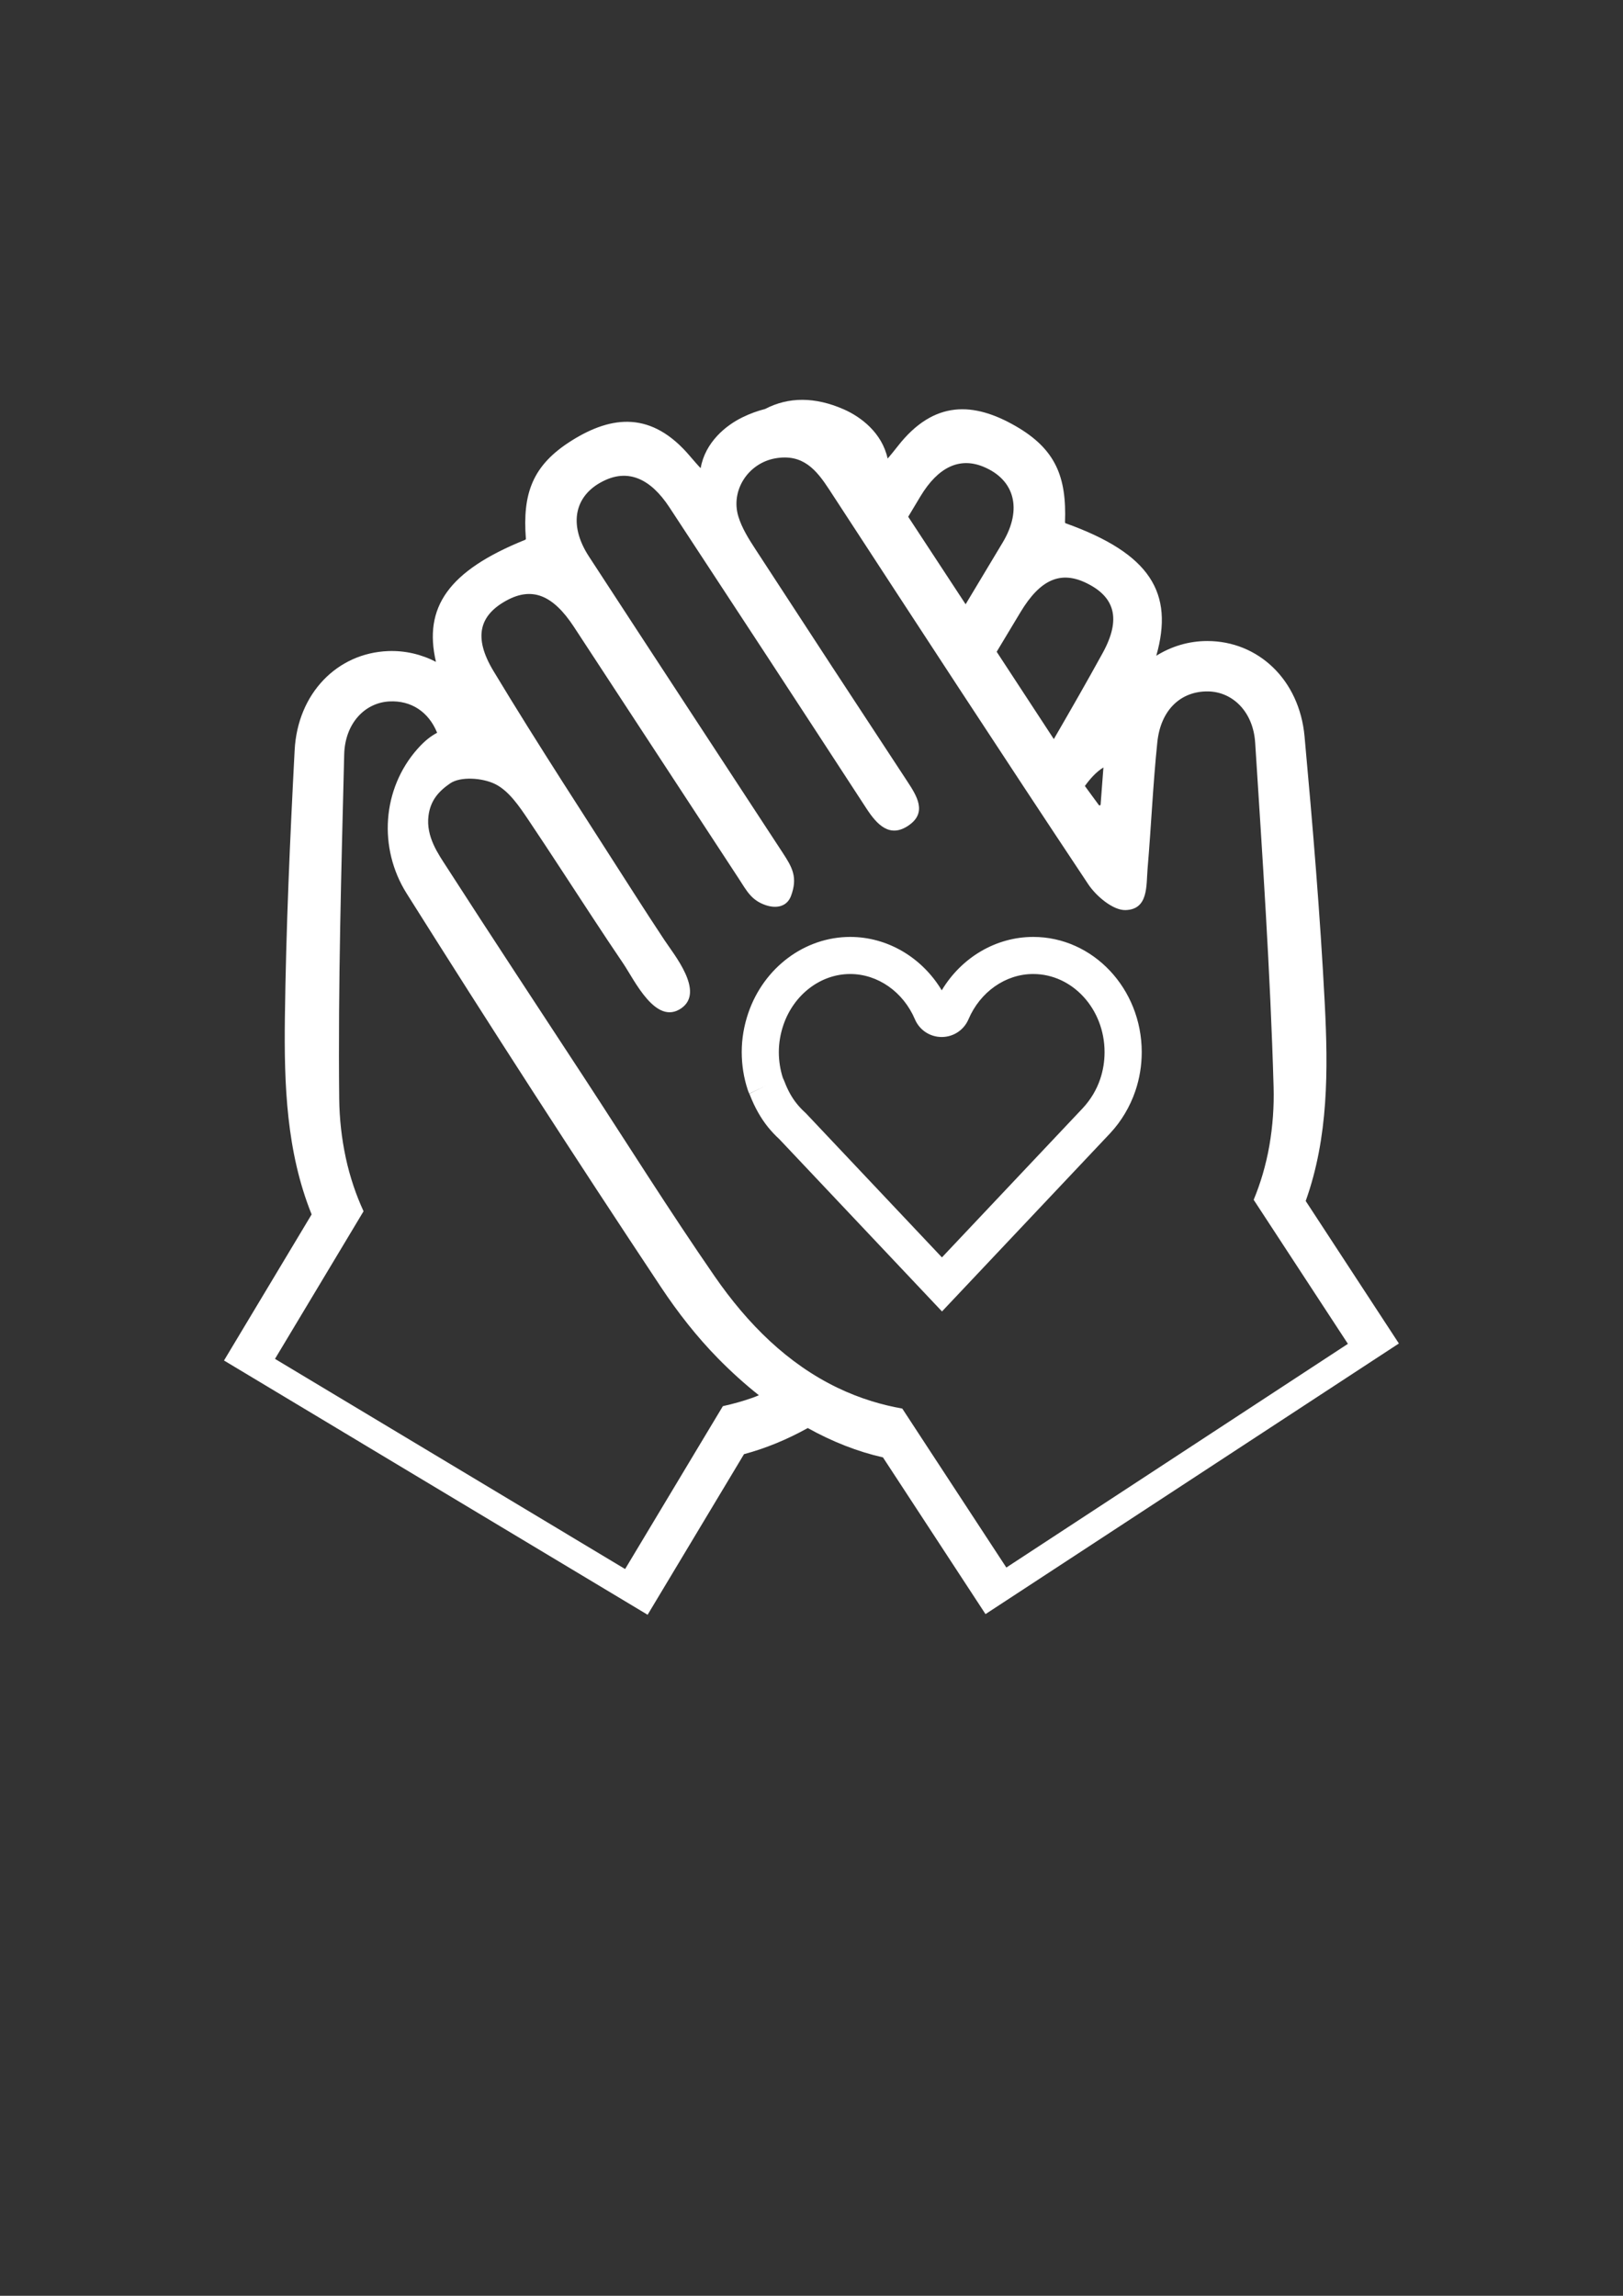 <?xml version="1.0" encoding="utf-8"?>
<!-- Generator: Adobe Illustrator 27.8.0, SVG Export Plug-In . SVG Version: 6.00 Build 0)  -->
<svg version="1.1" id="Layer_1" xmlns="http://www.w3.org/2000/svg" xmlns:xlink="http://www.w3.org/1999/xlink" x="0px" y="0px"
	 viewBox="0 0 595.28 841.89" style="enable-background:new 0 0 595.28 841.89;" xml:space="preserve">
<rect x="0" y="0" width="595.28" height="841.89" fill="#333333" stroke="none"/>
<style type="text/css">
	.st0{fill:#FFFFFF;}
</style>
<g id="XMLID_18504_">
	<path id="XMLID_18508_" class="st0" d="M478.9,440.41c8.36-23.36,8.25-48.05,6.99-72.44c-1.69-32.68-4.43-65.32-7.41-97.93
		c-1.9-20.81-17.02-34.97-35.69-34.97c-6.78,0-13.17,1.96-18.69,5.4c6.55-23.02-2.14-37.45-33.25-48.58
		c-0.14-0.05-0.23-0.2-0.23-0.34c0.62-16.67-3.42-26.89-18.23-35.37c-15.09-8.65-29.78-9.7-43.17,7.52
		c-0.09,0.13-3.64,4.59-3.67,4.42c-2.03-9.38-9.79-15.26-16.07-18.01c-10.57-4.64-20.26-4.62-28.89-0.12
		c-2.69,0.68-5.44,1.66-8.24,3.03c-6.17,2.99-13.7,9.18-15.36,18.63c-0.03,0.16-3.74-4.15-3.85-4.29
		c-14.05-16.67-28.68-15.04-43.42-5.82c-14.47,9.06-18.1,19.42-16.84,36.05c0.01,0.15-0.08,0.29-0.22,0.35
		c-28.3,11.39-37.4,24.85-32.76,44.77c-5.32-2.75-11.29-4.19-17.54-3.95c-18.64,0.72-33.2,15.47-34.29,36.34
		c-1.71,32.69-3.16,65.42-3.58,98.14c-0.31,24.44,0.54,49.09,9.81,72.1l-32.14,53.57l155.37,93.24l35.35-58.89
		c7.98-2.14,15.79-5.36,23.39-9.58c8.98,4.99,18.19,8.63,27.58,10.76l37.61,57.47l151.62-99.24L478.9,440.41z M374.26,224.54
		c7.29-12.14,14.83-15.38,24.37-10.65c10.05,4.97,12.79,12.87,5.81,25.57c-5.83,10.61-11.85,21.1-17.92,31.57
		c-6.98-10.67-13.97-21.35-20.96-32.02C368.47,234.18,371.36,229.36,374.26,224.54z M404.71,281.43c-0.31,4.04-0.62,8.46-1.03,13.61
		c-0.03,0.32-0.46,0.44-0.65,0.18c-2.13-2.93-3.73-5.05-5.12-6.99C399.89,285.49,402.11,283.04,404.71,281.43z M337.6,182.01
		c6.55-10.85,14.41-14.39,23.02-10.88c11.52,4.71,14.46,15.55,7.18,27.75c-4.53,7.58-9.09,15.15-13.63,22.71
		c-7.01-10.69-14.03-21.39-21.06-32.09C334.61,187.01,336.1,184.51,337.6,182.01z M276.17,512.52c-3.55,1.26-7.22,2.29-11.04,3.13
		l-10.06,16.75l-2.41,4.02l-23.38,38.96l-128.42-77.07l21.7-36.16l3.01-5.01l7.77-12.96c-1.37-2.99-2.6-6.06-3.65-9.19
		c-1.15-3.42-2.12-6.9-2.88-10.47c-1.49-6.96-2.31-14.16-2.4-21.58c-0.43-42.06,0.79-84.16,1.83-126.22
		c0.28-11.5,7.61-19.03,16.56-19.5c7.94-0.42,14.39,3.77,17.53,11.49c-2.29,1.22-4.52,2.9-7.18,5.89
		c-13.04,14.69-14.47,36.43-3.99,53.06c30.51,48.49,61.58,96.65,93.29,144.37c6.18,9.3,13.08,18.13,20.9,26.1
		c4.91,5,9.91,9.49,14.99,13.52C277.61,511.94,276.91,512.26,276.17,512.52z M344.21,536.82l-2.57-3.92l-10.7-16.36
		c-3.84-0.68-7.56-1.59-11.15-2.69c-4.39-1.35-8.6-3.02-12.64-4.96c-18.17-8.76-32.8-23.16-45.05-40.88
		c-16.61-24.03-32.13-48.8-48.12-73.24c-16.79-25.66-33.68-51.23-50.27-77.01c-2.84-4.43-7.54-10.9-6.55-18.61
		c0.72-5.58,3.65-8.91,7.9-11.85c3.82-2.66,11.91-2.07,16.56,0.23c5.04,2.49,8.88,8.22,12.24,13.22
		c7.89,11.74,15.54,23.63,23.31,35.43c3.78,5.76,7.58,11.5,11.45,17.2c4.11,6.07,11.94,22.91,21.31,16.33
		c8.6-6.04-2.71-19.62-6.31-25.09c-3.8-5.75-7.57-11.53-11.28-17.34c-17.24-27.02-34.85-53.83-51.38-81.27
		c-7.48-12.43-5.04-20.42,4.81-25.8c9.34-5.09,17-2.14,24.76,9.71c20.17,30.76,40.3,61.55,60.46,92.32
		c2.83,4.32,4.52,7.89,9.85,9.69c3.93,1.32,7.82,0.59,9.3-3.42c2.5-6.79,0.48-10.39-3.09-15.83
		c-23.69-36.23-47.44-72.39-71.07-108.65c-7.75-11.9-5.24-22.86,6.08-27.99c8.48-3.85,16.47-0.63,23.43,9.95
		c24.17,36.77,48.27,73.59,72.27,110.45c3.92,6.02,8.65,11.08,15.64,6.16c6.68-4.68,2.9-10.72-0.64-16.09
		c-18.63-28.32-37.19-56.69-55.69-85.11c-2.46-3.77-4.95-7.73-6.25-11.98c-2.94-9.63,3.65-19.59,13.55-21.34
		c10.15-1.79,15.09,4.27,19.78,11.46c31.52,48.32,63.03,96.67,94.99,144.72c2.95,4.43,9.13,9.6,13.67,9.48
		c8.48-0.23,7.57-9.01,8.1-15.25c1.32-15.43,1.97-30.91,3.57-46.3c1.22-11.89,8.64-18.77,18.59-18.64
		c8.96,0.12,16.58,7.37,17.3,18.84c2.68,41.99,5.55,83.99,6.75,126.05c0.22,7.42-0.33,14.64-1.54,21.66
		c-0.62,3.59-1.46,7.1-2.47,10.57c-0.93,3.15-2.03,6.26-3.29,9.31l8.28,12.65l3.19,4.88l23.09,35.29L369.1,574.83L344.21,536.82z"/>
	<path id="XMLID_18505_" class="st0" d="M378.96,343.58c-13.68,0-26.31,7.52-33.55,19.58c-7.25-12.06-19.9-19.58-33.58-19.58
		c-16.64,0-31.65,11.2-37.36,27.86c-1.61,4.7-2.42,9.52-2.42,14.38c0,4.76,0.75,9.46,2.22,13.88c0.16,0.5,0.35,0.94,0.54,1.33
		l6.17-2.89l-6.15,2.93l6.16-2.91l-6.15,2.91c0.08,0.18,0.16,0.34,0.27,0.62c1.72,4.43,3.92,8.32,6.53,11.58
		c1.28,1.58,2.69,3.09,4.23,4.5l59.63,63.15l61.7-65.37c4.08-4.37,7.27-9.73,9.22-15.48c1.55-4.57,2.34-9.38,2.34-14.26
		C418.74,362.53,400.9,343.58,378.96,343.58z M403.52,395.72c-1.33,3.94-3.51,7.57-6.41,10.68l-51.63,54.7l-49.89-52.85l-0.37-0.35
		c-1.09-1-2.1-2.07-2.99-3.18c-1.74-2.14-3.23-4.82-4.4-7.85c-0.21-0.56-0.44-1.08-0.7-1.61c-0.97-3.03-1.47-6.21-1.47-9.44
		c0-3.36,0.57-6.7,1.68-9.97c3.83-11.17,13.66-18.67,24.48-18.67c10.13,0,19.46,6.53,23.76,16.62c1.68,3.95,5.53,6.48,9.82,6.48
		c4.28,0,8.13-2.54,9.81-6.48c4.3-10.09,13.62-16.62,23.74-16.62c14.44,0,26.18,12.85,26.18,28.64
		C405.13,389.23,404.59,392.55,403.52,395.72z"/>
</g>
</svg>
